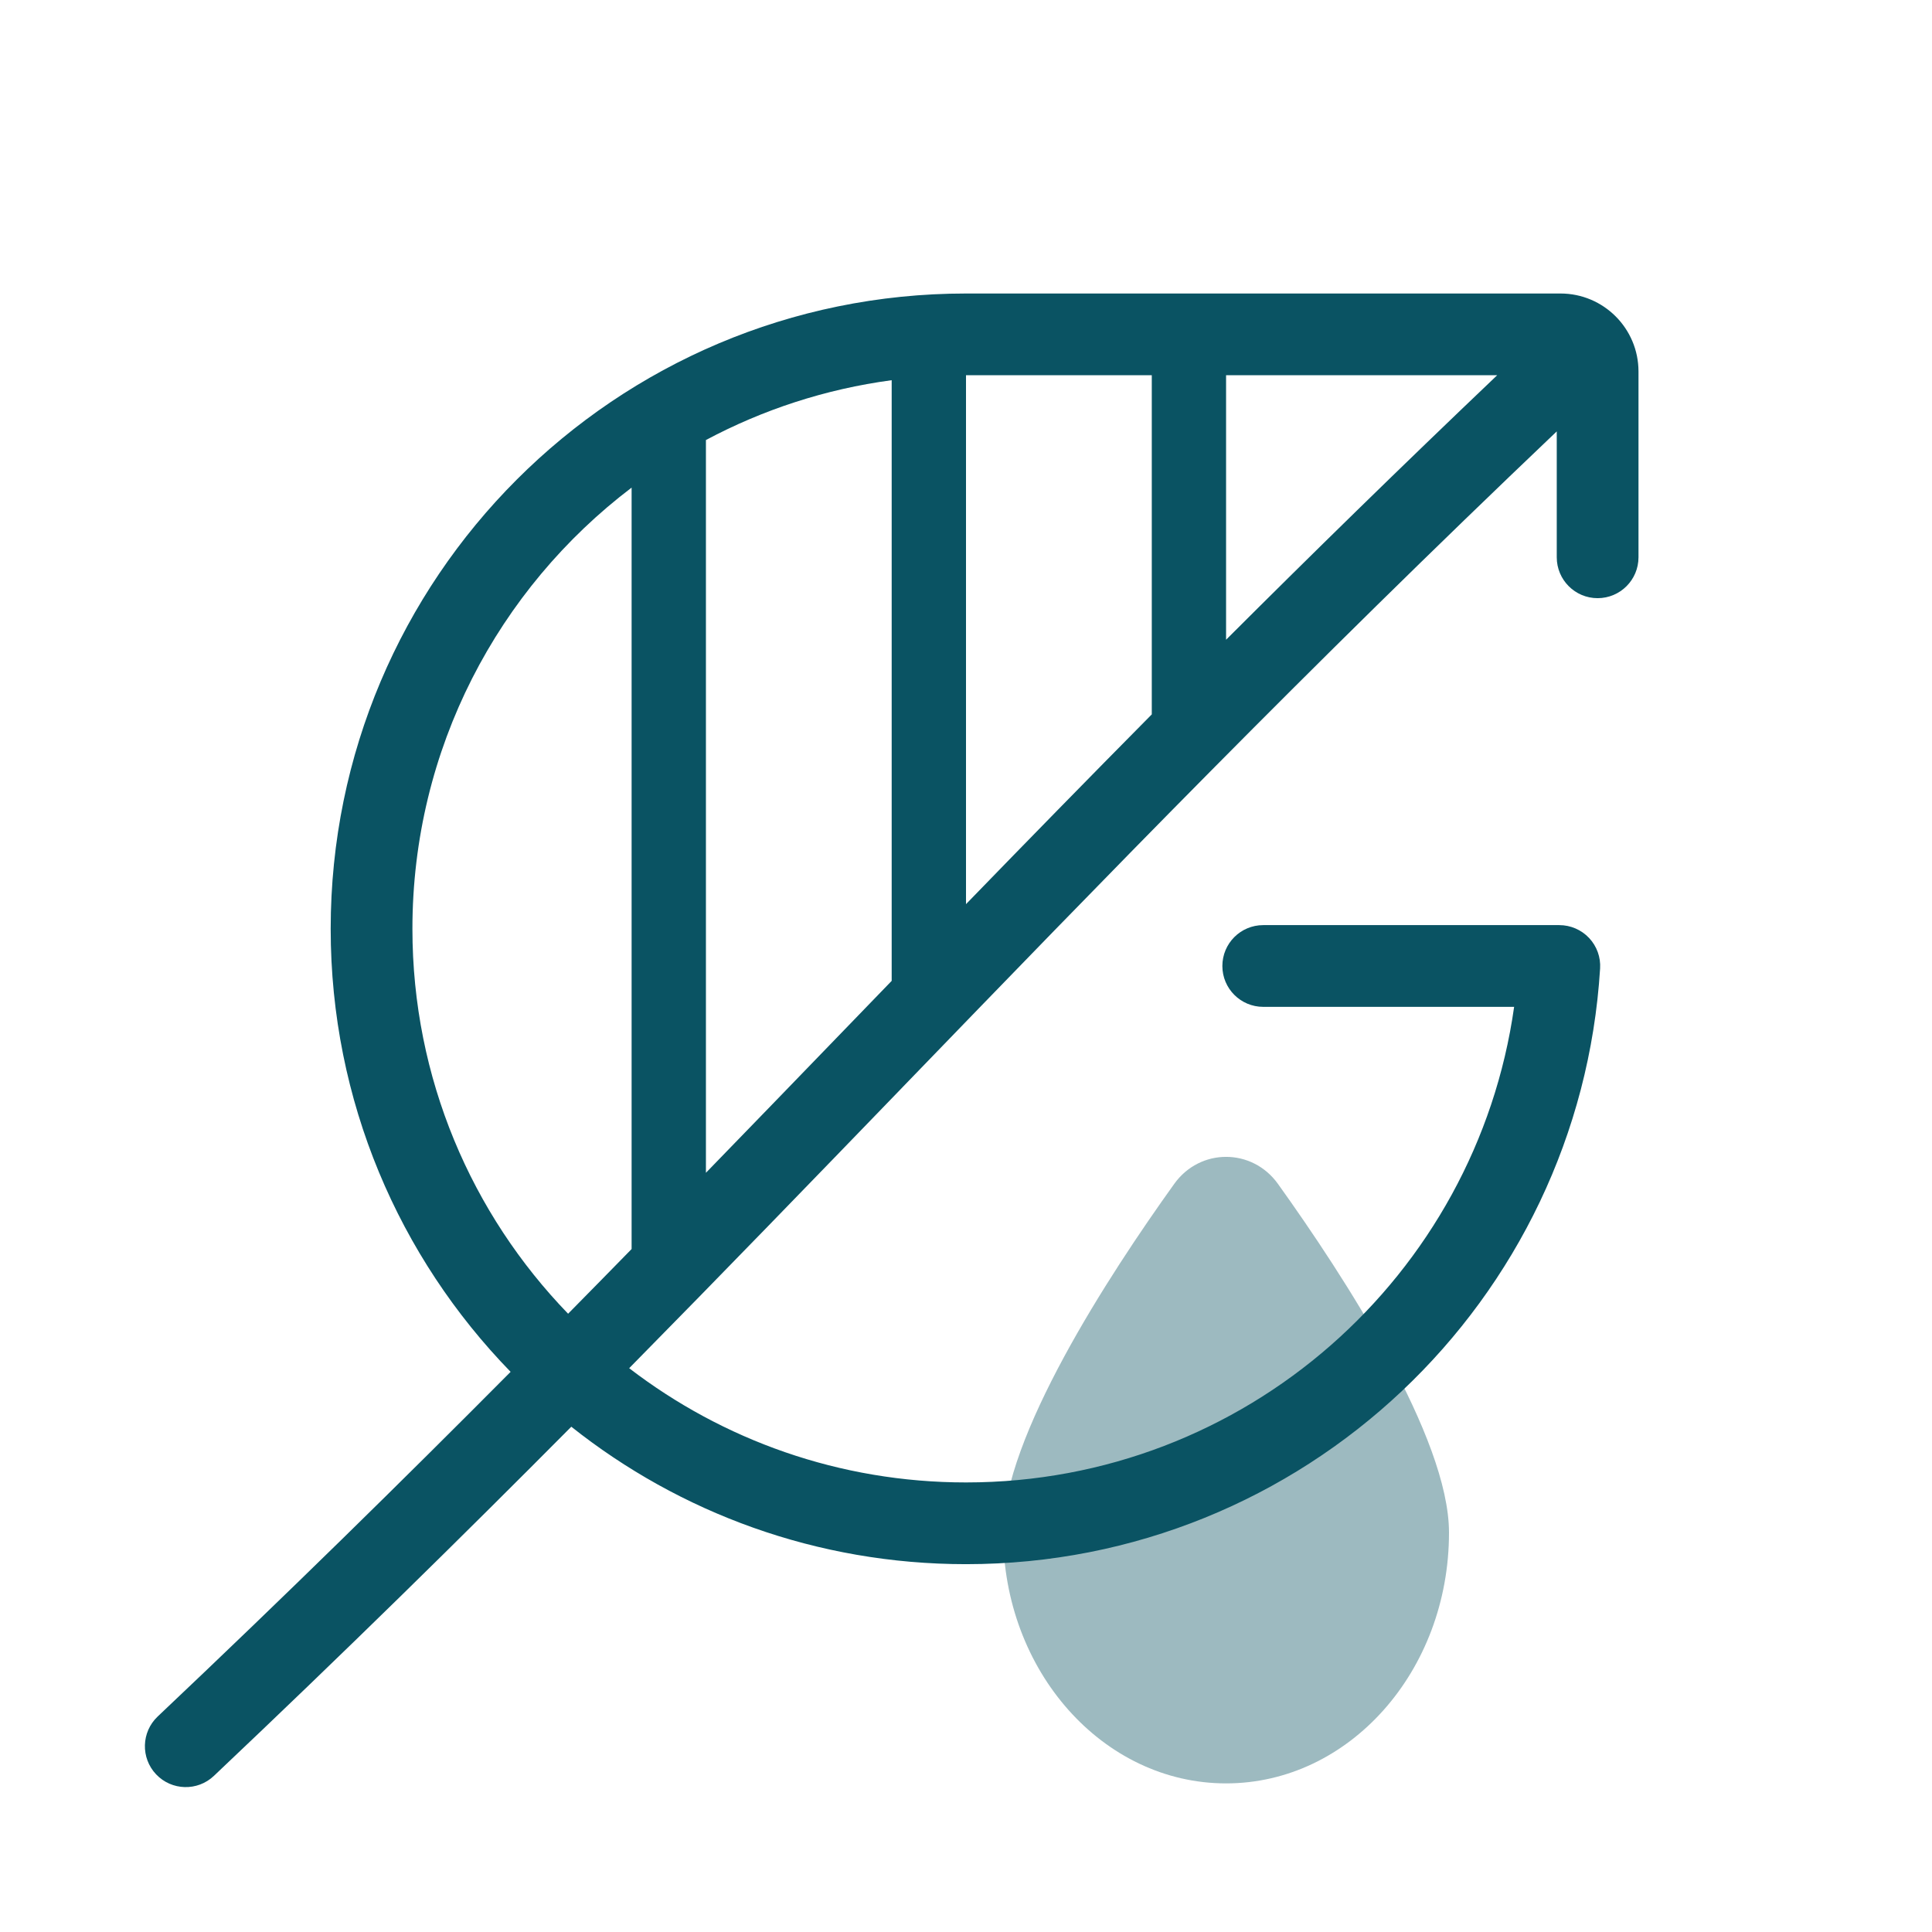<svg width="62" height="62" viewBox="0 0 62 62" fill="none" xmlns="http://www.w3.org/2000/svg">
<path opacity="0.4" d="M46.5 49.183C46.5 53.628 43.297 57.231 39.346 57.231C35.395 57.231 32.192 53.628 32.192 49.183C32.192 46.129 35.569 40.94 37.683 37.991C38.511 36.836 40.181 36.836 41.01 37.991C43.123 40.94 46.5 46.129 46.5 49.183Z" fill="#0A5363"/>
<path fill-rule="evenodd" clip-rule="evenodd" d="M20.269 15.648C15.995 18.892 13.235 24.027 13.235 29.807C13.235 34.607 15.138 38.962 18.231 42.159C18.918 41.463 19.596 40.771 20.269 40.083L20.269 15.648ZM22.654 14.121L22.654 37.636C24.14 36.106 25.608 34.588 27.076 33.069L27.082 33.063C27.593 32.535 28.104 32.006 28.615 31.477V12.201C26.485 12.486 24.475 13.15 22.654 14.121ZM31 12.042V29.015C32.941 27.014 34.914 24.994 36.962 22.925V12.042H31ZM48.046 12.042C44.932 15.007 42.063 17.816 39.346 20.53V12.042H48.046ZM31 50.196C26.213 50.196 21.812 48.547 18.334 45.785C14.815 49.328 11.063 53.018 6.863 56.991C6.337 57.489 5.507 57.466 5.009 56.94C4.511 56.413 4.534 55.583 5.06 55.085C9.203 51.167 12.907 47.525 16.386 44.024C12.812 40.351 10.612 35.336 10.612 29.807C10.612 18.547 19.74 9.419 31 9.419H50.077C51.46 9.419 52.581 10.54 52.581 11.923V17.884C52.581 18.609 51.994 19.196 51.269 19.196C50.545 19.196 49.958 18.609 49.958 17.884V13.844C41.852 21.556 35.416 28.215 28.962 34.892L28.957 34.898C26.087 37.867 23.214 40.839 20.191 43.907C23.186 46.206 26.933 47.573 31 47.573C39.962 47.573 47.374 40.937 48.59 32.311H40.538C39.814 32.311 39.227 31.724 39.227 31C39.227 30.275 39.814 29.688 40.538 29.688H50.04C50.402 29.688 50.748 29.838 50.996 30.101C51.244 30.365 51.372 30.719 51.349 31.08C50.691 41.748 41.833 50.196 31 50.196Z" fill="#0A5363"/>
</svg>
